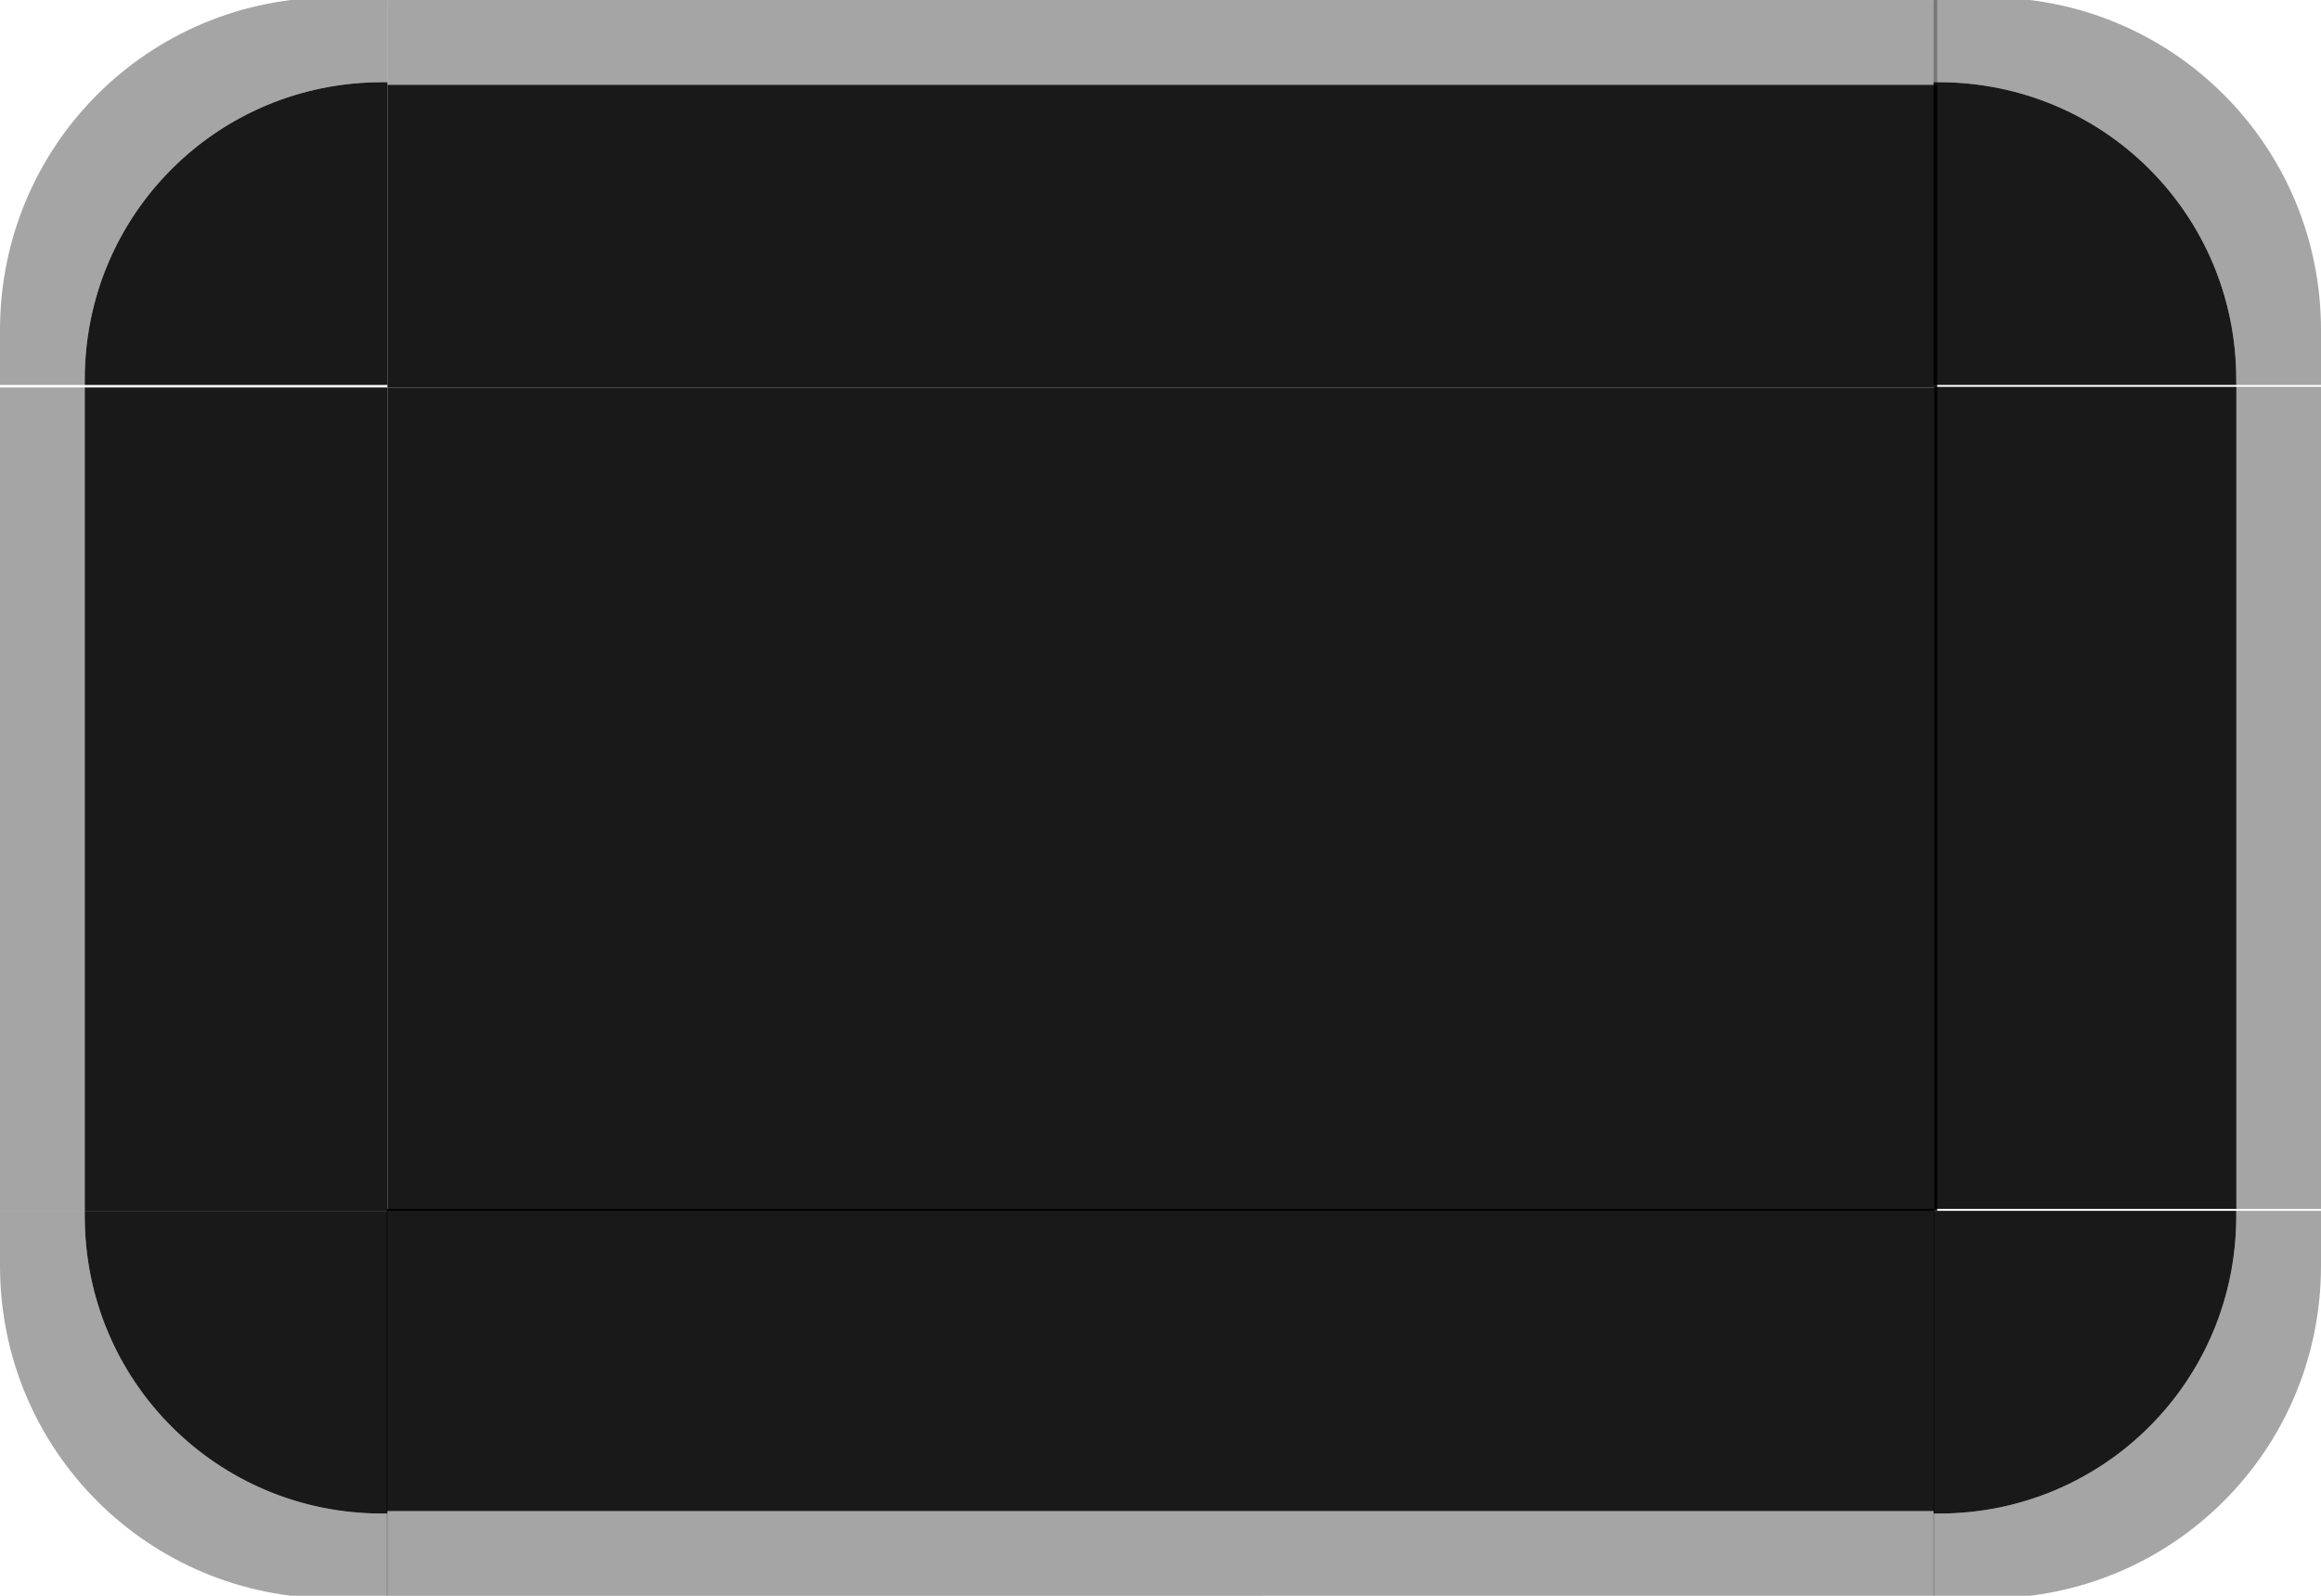 <?xml version="1.0" encoding="UTF-8" standalone="no"?>
<svg
   xmlns:dc="http://purl.org/dc/elements/1.1/"
   xmlns:cc="http://creativecommons.org/ns#"
   xmlns:rdf="http://www.w3.org/1999/02/22-rdf-syntax-ns#"
   xmlns:svg="http://www.w3.org/2000/svg"
   xmlns="http://www.w3.org/2000/svg"
   xmlns:sodipodi="http://sodipodi.sourceforge.net/DTD/sodipodi-0.dtd"
   xmlns:inkscape="http://www.inkscape.org/namespaces/inkscape"
   sodipodi:docname="terminal.svg"
   inkscape:version="1.0.1 (3bc2e813f5, 2020-09-07)"
   id="svg8"
   version="1.1"
   viewBox="0 0 25.4 17.462"
   height="66"
   width="96">
  <defs
     id="defs2" />
  <sodipodi:namedview
     inkscape:window-maximized="1"
     inkscape:window-y="27"
     inkscape:window-x="2004"
     inkscape:window-height="1016"
     inkscape:window-width="1836"
     units="px"
     showgrid="false"
     inkscape:document-rotation="0"
     inkscape:current-layer="g1810"
     inkscape:document-units="px"
     inkscape:cy="33.268588"
     inkscape:cx="39.082274"
     inkscape:zoom="5.6568544"
     inkscape:pageshadow="2"
     inkscape:pageopacity="0.0"
     borderopacity="1.0"
     bordercolor="#666666"
     pagecolor="#ffffff"
     id="base" />
  <g
     inkscape:groupmode="layer"
     id="g1810"
     inkscape:label="Terminal"
     style="display:inline">
    <g
       id="terminal_box_e">
      <path
         id="path1784"
         style="display:inline;opacity:0.5;fill:#4d4d4d;stroke-width:0.265;paint-order:stroke fill markers"
         d="M 25.4,4.233 V 13.229 H 24.474 V 4.233 Z" />
      <path
         id="path1786"
         style="display:inline;opacity:0.9;fill:#000000;stroke-width:0.241;paint-order:stroke fill markers"
         d="M 24.474,4.233 V 13.229 H 21.167 V 4.233 Z" />
    </g>
    <g
       id="terminal_box_n"
       style="display:inline">
      <path
         id="path1790"
         style="opacity:0.5;fill:#4d4d4d;stroke-width:1;paint-order:stroke fill markers"
         d="M 16,0 V 3.5 H 80 V 0 Z"
         transform="scale(0.265)" />
      <path
         id="path1792"
         style="opacity:0.9;fill:#000000;stroke-width:0.91;paint-order:stroke fill markers"
         d="M 16,3.5 V 16 H 80 V 3.5 Z"
         transform="scale(0.265)" />
    </g>
    <path
       id="terminal_box_c"
       style="display:inline;opacity:0.9;fill:#000000;stroke-width:0.91;paint-order:stroke fill markers"
       d="M 16,16 V 50 H 80 V 16 Z"
       transform="scale(0.265)" />
    <g
       id="terminal_box_w"
       style="display:inline">
      <path
         id="path1798"
         style="opacity:0.5;fill:#4d4d4d;stroke-width:1;paint-order:stroke fill markers"
         d="M 0,16 V 50 H 3.5 V 16 Z"
         transform="scale(0.265)" />
      <path
         id="path1800"
         style="opacity:0.9;fill:#000000;stroke-width:0.91;paint-order:stroke fill markers"
         d="M 3.5,16 V 50 H 16 V 16 Z"
         transform="scale(0.265)" />
    </g>
    <g
       id="terminal_box_s"
       style="display:inline">
      <path
         id="path1804"
         style="opacity:0.5;fill:#4d4d4d;stroke-width:0.265;paint-order:stroke fill markers"
         d="M 4.233,17.463 V 16.536 H 21.167 v 0.926 z" />
      <path
         id="path1806"
         style="opacity:0.9;fill:#000000;stroke-width:0.241;paint-order:stroke fill markers"
         d="M 4.233,16.536 V 13.229 H 21.167 v 3.307 z" />
    </g>
    <g
       id="terminal_box_sw"
       style="display:inline">
      <path
         id="path1845"
         style="opacity:0.5;fill:#4d4d4d;stroke-width:1;paint-order:stroke fill markers"
         d="m 0,50 v 2.268 C 0,59.875 6.125,66 13.732,66 H 16 V 62.5 H 15.775 C 8.975,62.5 3.5,57.025 3.5,50.225 V 50 Z"
         transform="scale(0.265)" />
      <path
         id="path1847"
         style="opacity:0.9;fill:#000000;stroke-width:0.91;paint-order:stroke fill markers"
         d="m 3.5,50 v 0.225 C 3.5,57.025 8.975,62.5 15.775,62.5 H 16 V 50 Z"
         transform="scale(0.265)" />
    </g>
    <g
       id="terminal_box_nw"
       transform="matrix(1,0,0,-1,0,17.462)"
       style="display:inline">
      <path
         id="path1871"
         style="opacity:0.5;fill:#4d4d4d;stroke-width:1;paint-order:stroke fill markers"
         d="m 0,50 v 2.268 C 0,59.875 6.125,66 13.732,66 H 16 V 62.5 H 15.775 C 8.975,62.5 3.5,57.025 3.5,50.225 V 50 Z"
         transform="scale(0.265)" />
      <path
         id="path1873"
         style="opacity:0.9;fill:#000000;stroke-width:0.91;paint-order:stroke fill markers"
         d="m 3.5,50 v 0.225 C 3.5,57.025 8.975,62.5 15.775,62.5 H 16 V 50 Z"
         transform="scale(0.265)" />
    </g>
    <g
       id="terminal_box_se"
       transform="matrix(-1,0,0,1,25.4,-2.0000001e-7)"
       style="display:inline">
      <path
         id="path1877"
         style="opacity:0.5;fill:#4d4d4d;stroke-width:1;paint-order:stroke fill markers"
         d="m 0,50 v 2.268 C 0,59.875 6.125,66 13.732,66 H 16 V 62.5 H 15.775 C 8.975,62.5 3.5,57.025 3.5,50.225 V 50 Z"
         transform="scale(0.265)" />
      <path
         id="path1879"
         style="opacity:0.9;fill:#000000;stroke-width:0.91;paint-order:stroke fill markers"
         d="m 3.5,50 v 0.225 C 3.5,57.025 8.975,62.5 15.775,62.5 H 16 V 50 Z"
         transform="scale(0.265)" />
    </g>
    <g
       id="terminal_box_ne"
       transform="rotate(180,12.7,8.731)"
       style="display:inline">
      <path
         id="path1883"
         style="opacity:0.5;fill:#4d4d4d;stroke-width:1;paint-order:stroke fill markers"
         d="m 0,50 v 2.268 C 0,59.875 6.125,66 13.732,66 H 16 V 62.5 H 15.775 C 8.975,62.5 3.5,57.025 3.5,50.225 V 50 Z"
         transform="scale(0.265)" />
      <path
         id="path1885"
         style="opacity:0.9;fill:#000000;stroke-width:0.91;paint-order:stroke fill markers"
         d="m 3.5,50 v 0.225 C 3.5,57.025 8.975,62.5 15.775,62.5 H 16 V 50 Z"
         transform="scale(0.265)" />
    </g>
  </g>
</svg>
